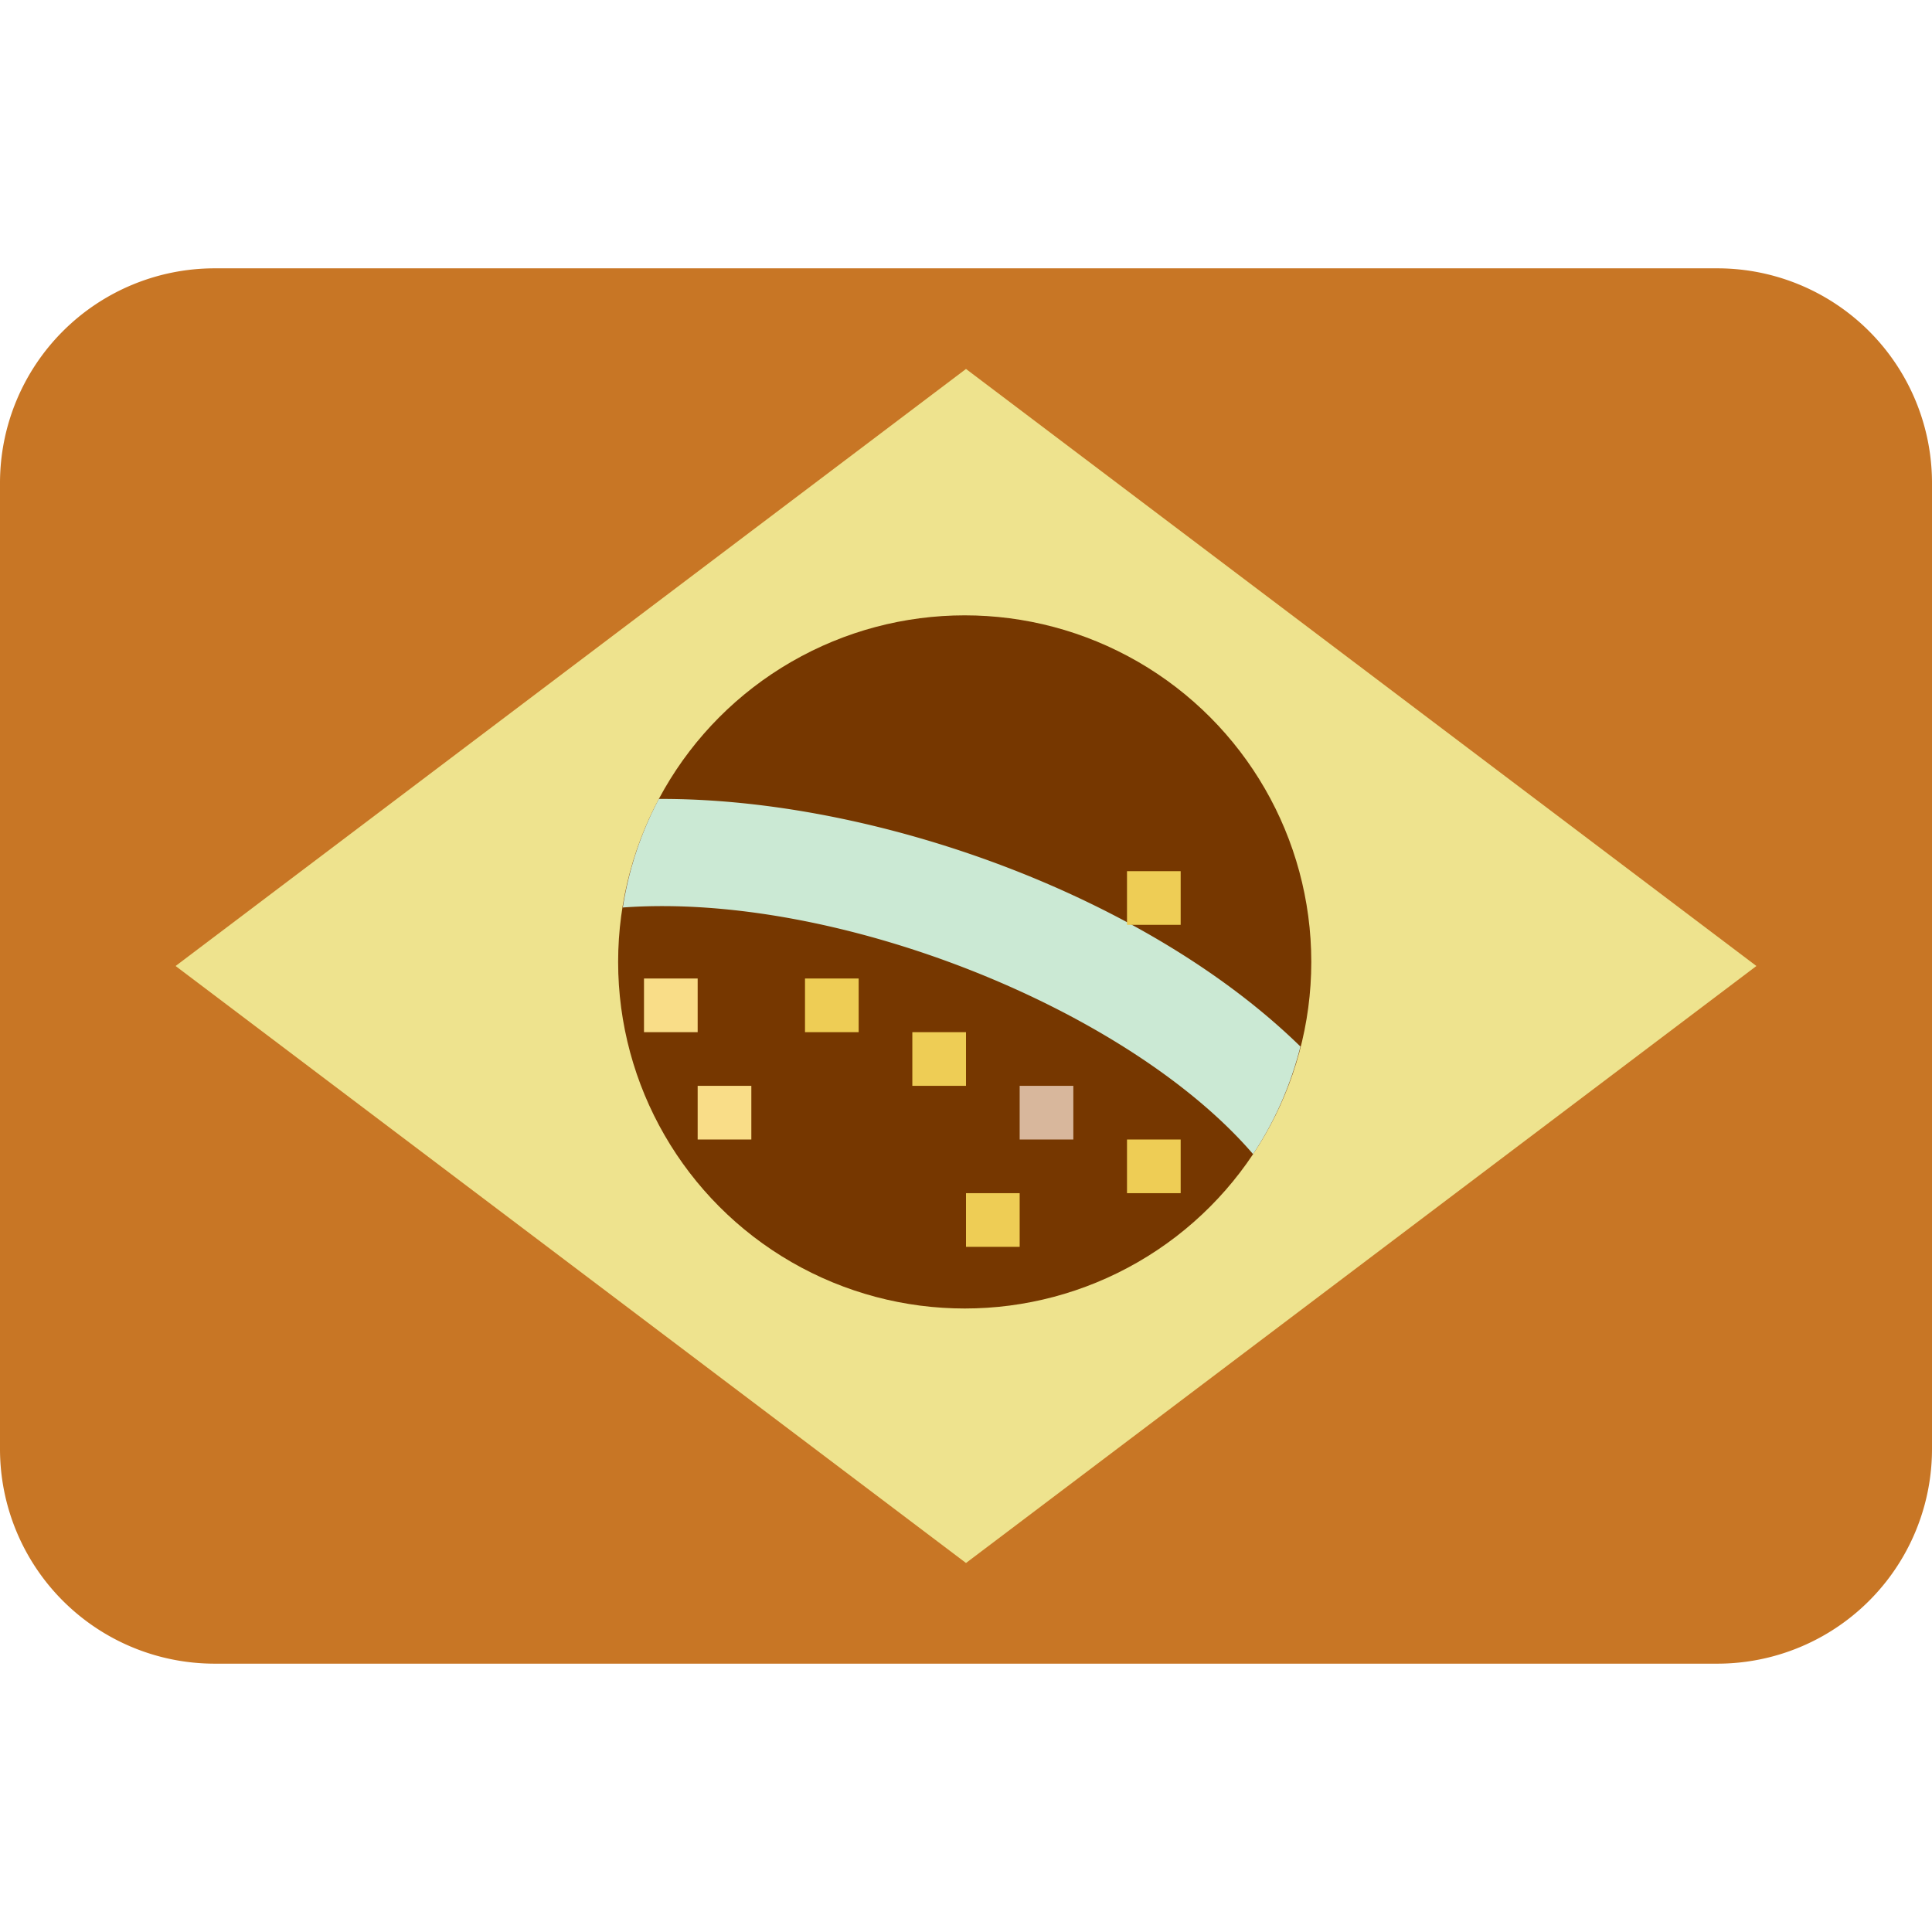 <?xml version="1.0" encoding="utf-8"?>
<svg viewBox="0 0 36 36" xmlns="http://www.w3.org/2000/svg">
  <path d="M36 27a4 4 0 0 1-4 4H4a4 4 0 0 1-4-4V9a4 4 0 0 1 4-4h28a4 4 0 0 1 4 4v18z" style="fill: rgb(200, 118, 37);" transform="matrix(1, 0, 0, 1, 0, -4.440892098500626e-16)"/>
  <path d="M32.728 18L18 29.124L3.272 18L18 6.875z" style="fill: rgb(238, 227, 142);" transform="matrix(1, 0, 0, 1, 0, -4.440892098500626e-16)"/>
  <circle cx="17.976" cy="17.924" r="6.458" style="fill: rgb(118, 55, 0);" transform="matrix(1, 0, 0, 1, 0, -4.440892098500626e-16)"/>
  <path fill="#CBE9D4" d="M12.277 14.887a6.406 6.406 0 0 0-.672 2.023c3.995-.29 9.417 1.891 11.744 4.595c.402-.604.7-1.28.883-2.004c-2.872-2.808-7.917-4.63-11.955-4.614z" transform="matrix(1, 0, 0, 1, 0, -4.440892098500626e-16)"/>
  <path d="M12 18.233h1v1h-1zm1 2h1v1h-1z" style="fill: rgb(249, 221, 136);" transform="matrix(1, 0, 0, 1, 0, -4.440892098500626e-16)"/>
  <path d="M15 18.233h1v1h-1zm2 1h1v1h-1zm4 2h1v1h-1zm-3 1h1v1h-1zm3-6h1v1h-1z" style="fill: rgb(238, 205, 85);" transform="matrix(1, 0, 0, 1, 0, -4.440892098500626e-16)"/>
  <path d="M19 20.233h1v1h-1z" style="fill: rgb(216, 183, 156);" transform="matrix(1, 0, 0, 1, 0, -4.440892098500626e-16)"/>
</svg>